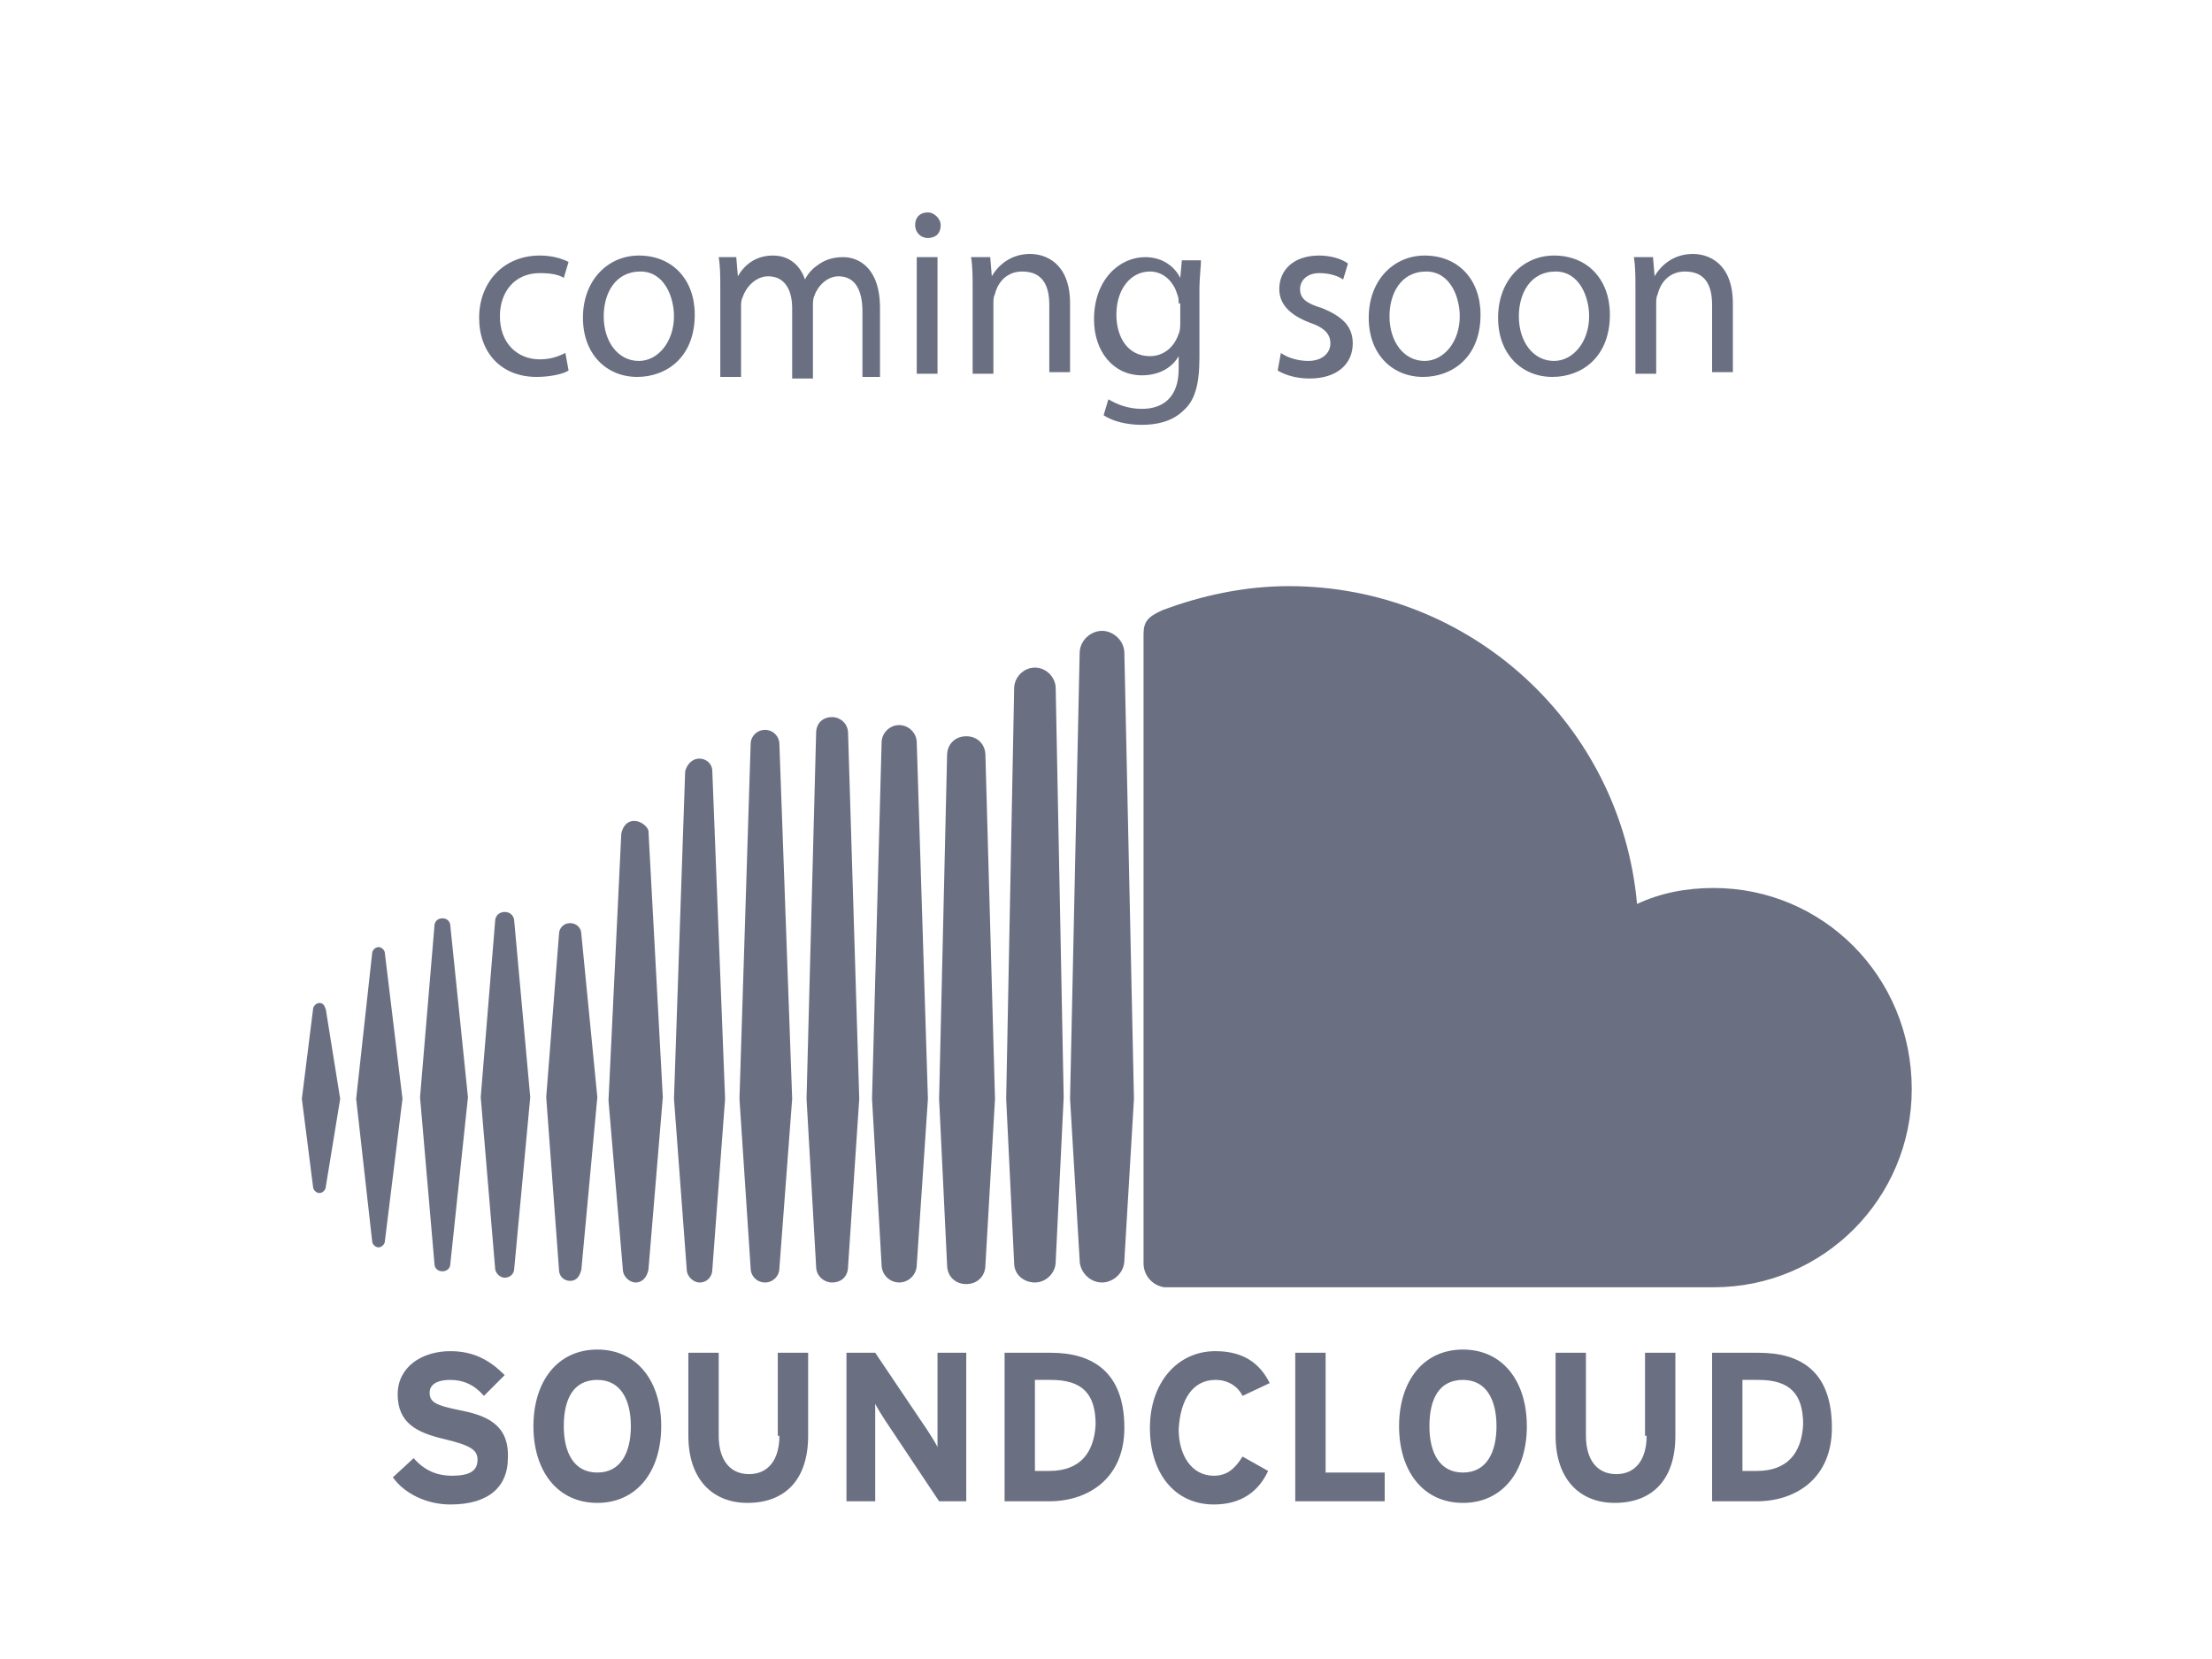 <?xml version="1.0" encoding="utf-8"?>
<!-- Generator: Adobe Illustrator 24.3.0, SVG Export Plug-In . SVG Version: 6.00 Build 0)  -->
<svg version="1.1" id="Layer_1" xmlns="http://www.w3.org/2000/svg" xmlns:xlink="http://www.w3.org/1999/xlink" x="0px" y="0px"
	 viewBox="0 0 138.5 103.9" style="enable-background:new 0 0 138.5 103.9;" xml:space="preserve">
<style type="text/css">
	.st0{fill:#6A6F82;}
</style>
<path class="st0" d="M20,62.8c-0.2,0-0.4,0.2-0.4,0.4l-0.7,5.6l0.7,5.5c0,0.2,0.2,0.4,0.4,0.4c0.2,0,0.4-0.2,0.4-0.4v0v0l0.9-5.5
	l-0.9-5.6C20.3,62.9,20.2,62.8,20,62.8L20,62.8z M24.1,59.7c0-0.2-0.2-0.4-0.4-0.4c-0.2,0-0.4,0.2-0.4,0.4c0,0-1,9.1-1,9.1l1,8.9
	c0,0.2,0.2,0.4,0.4,0.4c0.2,0,0.4-0.2,0.4-0.4l1.1-8.9L24.1,59.7L24.1,59.7z M39.7,51.4c-0.4,0-0.7,0.3-0.8,0.8l-0.8,16.7L39,79.5
	c0,0.4,0.4,0.8,0.8,0.8c0.4,0,0.7-0.3,0.8-0.8v0l0.9-10.8l-0.9-16.7C40.5,51.7,40.1,51.4,39.7,51.4z M31.6,57.1
	c-0.3,0-0.6,0.2-0.6,0.6l-0.9,11l0.9,10.7c0,0.3,0.3,0.6,0.6,0.6c0.3,0,0.6-0.2,0.6-0.6l1-10.7l-1-11C32.2,57.4,32,57.1,31.6,57.1z
	 M47.9,80.3c0.5,0,0.9-0.4,0.9-0.9l0.8-10.6l-0.8-22.2c0-0.5-0.4-0.9-0.9-0.9c-0.5,0-0.9,0.4-0.9,0.9l-0.7,22.2L47,79.4
	C47,79.9,47.4,80.3,47.9,80.3z M64.8,80.3c0.7,0,1.3-0.6,1.3-1.3v0v0l0.5-10.3l-0.5-25.6c0-0.7-0.6-1.3-1.3-1.3
	c-0.7,0-1.3,0.6-1.3,1.3L63,68.8c0,0,0.5,10.3,0.5,10.3C63.5,79.8,64.1,80.3,64.8,80.3z M56.3,80.3c0.6,0,1.1-0.5,1.1-1.1v0
	l0.7-10.4l-0.7-22.3c0-0.6-0.5-1.1-1.1-1.1c-0.6,0-1.1,0.5-1.1,1.1l-0.6,22.3l0.6,10.4C55.2,79.8,55.7,80.3,56.3,80.3L56.3,80.3z
	 M35.7,80.2c0.4,0,0.6-0.3,0.7-0.7l1-10.8l-1-10.2c0-0.4-0.3-0.7-0.7-0.7c-0.4,0-0.7,0.3-0.7,0.7l-0.8,10.2L35,79.5
	C35,79.9,35.3,80.2,35.7,80.2z M27.7,79.6c0.3,0,0.5-0.2,0.5-0.5l1.1-10.4L28.2,58c0-0.3-0.2-0.5-0.5-0.5c-0.3,0-0.5,0.2-0.5,0.5
	l-0.9,10.7l0.9,10.4C27.2,79.4,27.4,79.6,27.7,79.6L27.7,79.6z M60.5,46.1c-0.7,0-1.2,0.5-1.2,1.2l-0.5,21.5l0.5,10.4
	c0,0.7,0.5,1.2,1.2,1.2c0.7,0,1.2-0.5,1.2-1.2v0l0.6-10.4l-0.6-21.5C61.7,46.6,61.2,46.1,60.5,46.1L60.5,46.1z M43.8,80.3
	c0.5,0,0.8-0.4,0.8-0.8l0.8-10.7l-0.8-20.5c0-0.5-0.4-0.8-0.8-0.8c-0.5,0-0.8,0.4-0.9,0.8l-0.7,20.5L43,79.5
	C43,79.9,43.4,80.3,43.8,80.3z M53.1,79.3L53.1,79.3l0.7-10.5l-0.7-22.9c0-0.6-0.5-1-1-1c-0.6,0-1,0.4-1,1l-0.6,22.9l0.6,10.5
	c0,0.6,0.5,1,1,1C52.7,80.3,53.1,79.9,53.1,79.3L53.1,79.3L53.1,79.3z M107.3,55.6c-1.7,0-3.3,0.3-4.8,1
	c-1-11.2-10.4-19.9-21.8-19.9c-2.8,0-5.5,0.6-7.9,1.5c-0.9,0.4-1.2,0.7-1.2,1.5v39.4c0,0.8,0.6,1.4,1.3,1.5c0,0,34.2,0,34.4,0
	c6.9,0,12.4-5.6,12.4-12.4C119.7,61.1,114.1,55.6,107.3,55.6L107.3,55.6z M69,39.5c-0.7,0-1.4,0.6-1.4,1.4l-0.6,27.9l0.6,10.1
	c0,0.7,0.6,1.4,1.4,1.4c0.7,0,1.4-0.6,1.4-1.4v0L71,68.8l-0.6-27.9C70.4,40.1,69.7,39.5,69,39.5L69,39.5z M28.8,88.3
	c-1.5-0.3-1.9-0.5-1.9-1.1c0-0.4,0.3-0.8,1.3-0.8c0.8,0,1.5,0.3,2.1,1l1.3-1.3c-0.9-0.9-1.9-1.5-3.4-1.5c-1.8,0-3.3,1-3.3,2.7
	c0,1.8,1.2,2.4,2.9,2.8c1.7,0.4,2.1,0.7,2.1,1.3c0,0.7-0.5,1-1.6,1c-0.9,0-1.7-0.3-2.4-1.1l-1.3,1.2c0.7,1,2.1,1.7,3.6,1.7
	c2.5,0,3.6-1.2,3.6-2.9C31.9,89.1,30.3,88.6,28.8,88.3L28.8,88.3z M37.4,84.5c-2.5,0-4,2-4,4.8c0,2.8,1.5,4.8,4,4.8c2.5,0,4-2,4-4.8
	C41.4,86.5,39.9,84.5,37.4,84.5z M37.4,92.2c-1.5,0-2.1-1.3-2.1-2.9c0-1.7,0.6-2.9,2.1-2.9c1.5,0,2.1,1.3,2.1,2.9
	C39.5,90.9,38.9,92.2,37.4,92.2z M48.8,89.9c0,1.5-0.7,2.4-1.9,2.4c-1.2,0-1.9-0.9-1.9-2.4v-5.2h-1.9v5.2c0,2.7,1.5,4.2,3.7,4.2
	c2.4,0,3.8-1.5,3.8-4.2v-5.2h-1.9V89.9z M58.7,88.6c0,0.5,0,1.7,0,2c-0.1-0.2-0.4-0.7-0.6-1l-3.3-4.9H53v9.3h1.8v-4.1
	c0-0.5,0-1.7,0-2c0.1,0.2,0.4,0.7,0.6,1l3.4,5.1h1.7v-9.3h-1.8L58.7,88.6L58.7,88.6L58.7,88.6z M65.8,84.7h-2.9v9.3h2.8
	c2.4,0,4.7-1.4,4.7-4.6C70.4,85.9,68.4,84.7,65.8,84.7z M65.7,92.1h-0.9v-5.7h1c2,0,2.8,0.9,2.8,2.8C68.5,91,67.6,92.1,65.7,92.1z
	 M76.1,86.4c0.8,0,1.4,0.4,1.7,1l1.7-0.8c-0.6-1.2-1.6-2-3.4-2c-2.4,0-4.1,2-4.1,4.8c0,2.9,1.6,4.8,4,4.8c1.7,0,2.8-0.8,3.4-2.1
	l-1.6-0.9c-0.5,0.8-1,1.2-1.8,1.2c-1.4,0-2.2-1.3-2.2-2.9C73.9,87.6,74.7,86.4,76.1,86.4L76.1,86.4z M83,84.7h-1.9v9.3h5.6v-1.8H83
	V84.7L83,84.7z M91.6,84.5c-2.5,0-4,2-4,4.8c0,2.8,1.5,4.8,4,4.8c2.5,0,4-2,4-4.8C95.6,86.5,94.1,84.5,91.6,84.5L91.6,84.5z
	 M91.6,92.2c-1.5,0-2.1-1.3-2.1-2.9c0-1.7,0.6-2.9,2.1-2.9c1.5,0,2.1,1.3,2.1,2.9C93.7,90.9,93.1,92.2,91.6,92.2z M103.1,89.9
	c0,1.5-0.7,2.4-1.9,2.4c-1.2,0-1.9-0.9-1.9-2.4v-5.2h-1.9v5.2c0,2.7,1.5,4.2,3.7,4.2c2.4,0,3.8-1.5,3.8-4.2v-5.2h-1.9V89.9
	L103.1,89.9z M110.1,84.7h-2.9v9.3h2.8c2.4,0,4.7-1.4,4.7-4.6C114.7,85.9,112.8,84.7,110.1,84.7L110.1,84.7z M110,92.1h-0.9v-5.7h1
	c2,0,2.8,0.9,2.8,2.8C112.8,91,111.9,92.1,110,92.1z"/>
<g>
	<path class="st0" d="M35.6,23.2c-0.3,0.2-1.1,0.4-2,0.4c-2.2,0-3.6-1.5-3.6-3.7c0-2.2,1.5-3.9,3.8-3.9c0.8,0,1.4,0.2,1.8,0.4
		l-0.3,1c-0.3-0.2-0.8-0.3-1.5-0.3c-1.6,0-2.5,1.2-2.5,2.7c0,1.7,1.1,2.7,2.5,2.7c0.7,0,1.2-0.2,1.6-0.4L35.6,23.2z"/>
	<path class="st0" d="M43.5,19.7c0,2.7-1.8,3.9-3.6,3.9c-1.9,0-3.4-1.4-3.4-3.7c0-2.4,1.6-3.9,3.5-3.9C42.1,16,43.5,17.5,43.5,19.7z
		 M37.8,19.8c0,1.6,0.9,2.8,2.2,2.8c1.2,0,2.2-1.2,2.2-2.8c0-1.2-0.6-2.8-2.1-2.8C38.5,17,37.8,18.4,37.8,19.8z"/>
	<path class="st0" d="M45.1,18.1c0-0.8,0-1.4-0.1-2h1.1l0.1,1.2h0c0.4-0.7,1.1-1.3,2.2-1.3c1,0,1.7,0.6,2,1.5h0
		c0.2-0.4,0.5-0.7,0.8-0.9c0.4-0.3,0.9-0.5,1.6-0.5c0.9,0,2.3,0.6,2.3,3.2v4.3H54v-4.1c0-1.4-0.5-2.2-1.5-2.2
		c-0.7,0-1.3,0.6-1.5,1.2c-0.1,0.2-0.1,0.4-0.1,0.7v4.5h-1.3v-4.4c0-1.2-0.5-2-1.5-2c-0.8,0-1.4,0.7-1.6,1.3
		c-0.1,0.2-0.1,0.4-0.1,0.6v4.4h-1.3V18.1z"/>
	<path class="st0" d="M58.9,14.1c0,0.5-0.3,0.8-0.8,0.8c-0.5,0-0.8-0.4-0.8-0.8c0-0.5,0.3-0.8,0.8-0.8
		C58.5,13.3,58.9,13.7,58.9,14.1z M57.4,23.4v-7.3h1.3v7.3H57.4z"/>
	<path class="st0" d="M60.9,18.1c0-0.8,0-1.4-0.1-2H62l0.1,1.2h0c0.4-0.7,1.2-1.4,2.4-1.4c1,0,2.5,0.6,2.5,3.1v4.3h-1.3v-4.2
		c0-1.2-0.4-2.1-1.7-2.1c-0.9,0-1.5,0.6-1.7,1.4c-0.1,0.2-0.1,0.4-0.1,0.6v4.4h-1.3V18.1z"/>
	<path class="st0" d="M75.2,16.2c0,0.5-0.1,1.1-0.1,2v4.2c0,1.7-0.3,2.7-1,3.3c-0.7,0.7-1.7,0.9-2.6,0.9c-0.9,0-1.8-0.2-2.4-0.6
		l0.3-1c0.5,0.3,1.2,0.6,2.1,0.6c1.3,0,2.3-0.7,2.3-2.5v-0.8h0c-0.4,0.7-1.2,1.2-2.3,1.2c-1.8,0-3-1.5-3-3.5c0-2.5,1.6-3.9,3.2-3.9
		c1.2,0,1.9,0.7,2.2,1.3h0l0.1-1.1H75.2z M73.8,19c0-0.2,0-0.4-0.1-0.6C73.5,17.7,72.9,17,72,17c-1.2,0-2.1,1.1-2.1,2.7
		c0,1.4,0.7,2.6,2.1,2.6c0.8,0,1.5-0.5,1.8-1.4c0.1-0.2,0.1-0.5,0.1-0.7V19z"/>
	<path class="st0" d="M80.2,22.1c0.4,0.3,1.1,0.5,1.7,0.5c0.9,0,1.4-0.5,1.4-1.1c0-0.6-0.4-1-1.3-1.3c-1.3-0.5-1.9-1.2-1.9-2.1
		c0-1.2,0.9-2.1,2.5-2.1c0.7,0,1.4,0.2,1.8,0.5l-0.3,1c-0.3-0.2-0.8-0.4-1.5-0.4c-0.8,0-1.2,0.5-1.2,1c0,0.6,0.4,0.9,1.4,1.2
		c1.2,0.5,1.9,1.1,1.9,2.2c0,1.3-1,2.2-2.7,2.2c-0.8,0-1.5-0.2-2-0.5L80.2,22.1z"/>
	<path class="st0" d="M92.7,19.7c0,2.7-1.8,3.9-3.6,3.9c-1.9,0-3.4-1.4-3.4-3.7c0-2.4,1.6-3.9,3.5-3.9C91.3,16,92.7,17.5,92.7,19.7z
		 M87,19.8c0,1.6,0.9,2.8,2.2,2.8c1.2,0,2.2-1.2,2.2-2.8c0-1.2-0.6-2.8-2.1-2.8C87.7,17,87,18.4,87,19.8z"/>
	<path class="st0" d="M100.8,19.7c0,2.7-1.8,3.9-3.6,3.9c-1.9,0-3.4-1.4-3.4-3.7c0-2.4,1.6-3.9,3.5-3.9
		C99.4,16,100.8,17.5,100.8,19.7z M95.1,19.8c0,1.6,0.9,2.8,2.2,2.8c1.2,0,2.2-1.2,2.2-2.8c0-1.2-0.6-2.8-2.1-2.8
		C95.8,17,95.1,18.4,95.1,19.8z"/>
	<path class="st0" d="M102.4,18.1c0-0.8,0-1.4-0.1-2h1.2l0.1,1.2h0c0.4-0.7,1.2-1.4,2.4-1.4c1,0,2.5,0.6,2.5,3.1v4.3h-1.3v-4.2
		c0-1.2-0.4-2.1-1.7-2.1c-0.9,0-1.5,0.6-1.7,1.4c-0.1,0.2-0.1,0.4-0.1,0.6v4.4h-1.3V18.1z"/>
</g>
</svg>
